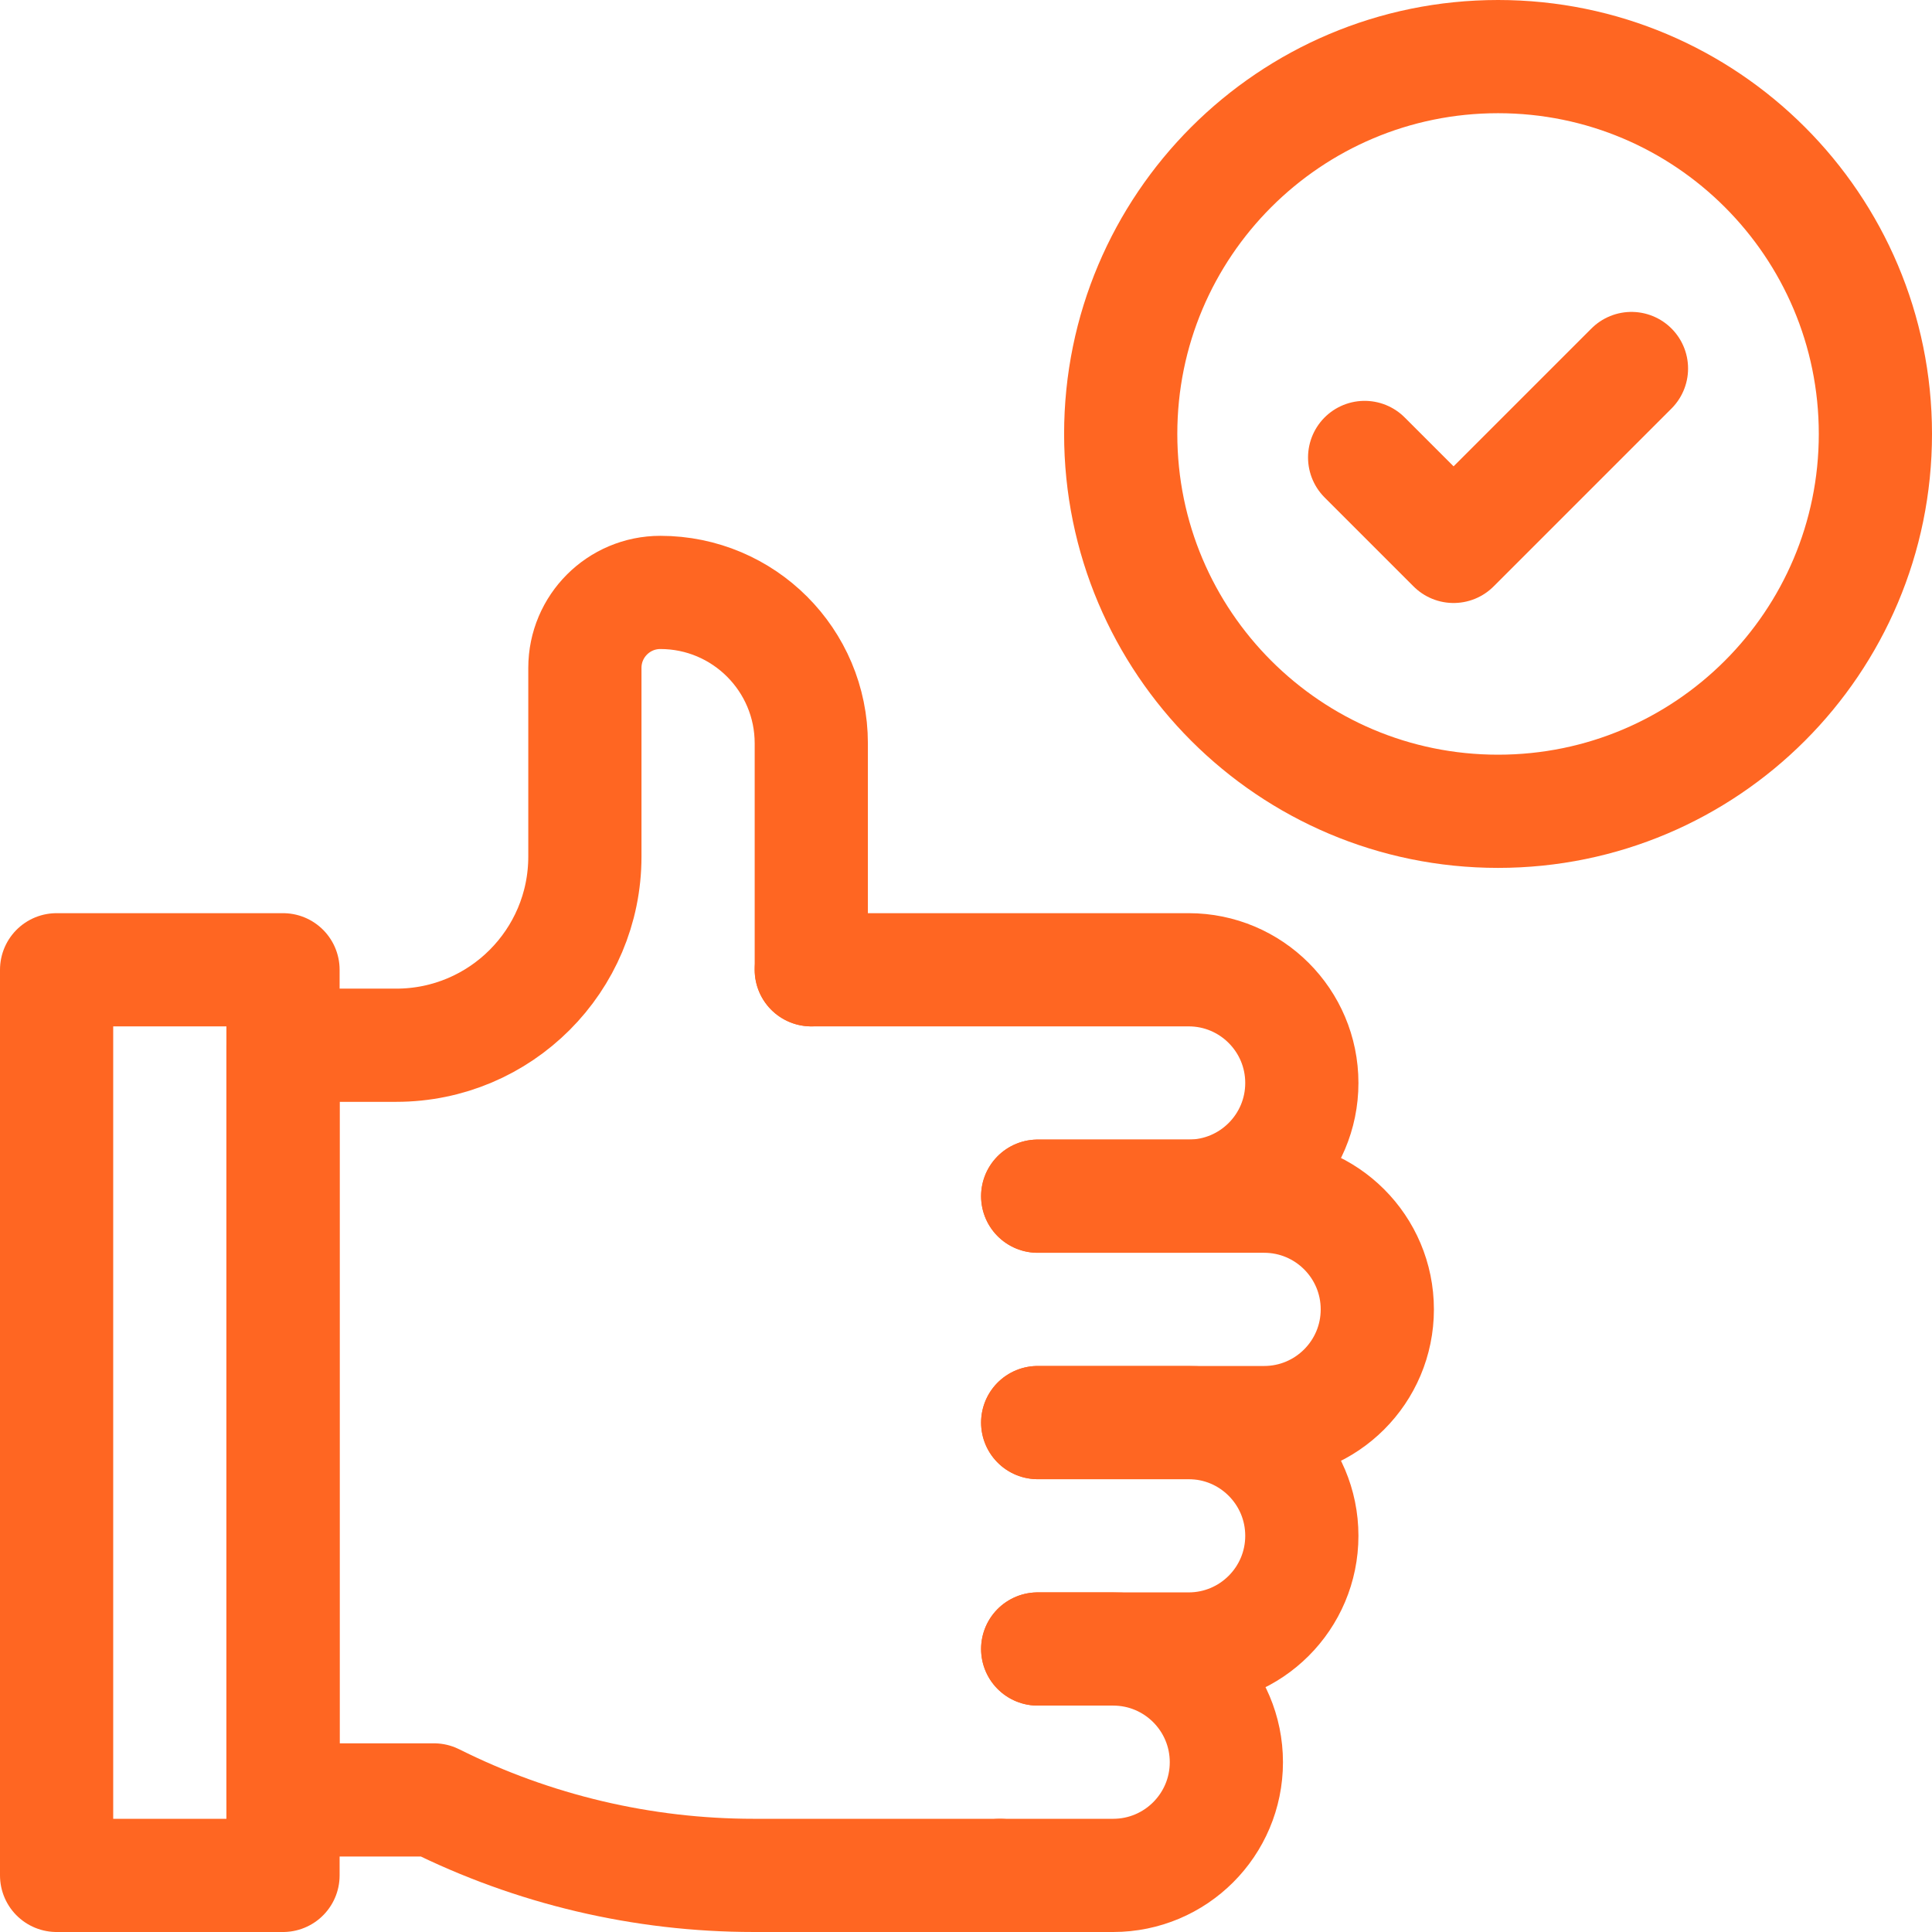 <svg height="682.667" viewBox="0 0 682.667 682.667" width="682.667" xmlns="http://www.w3.org/2000/svg"><g fill="none"><path d="m0 0h682.667v682.667h-682.667z"/><g stroke="#f62" stroke-linecap="round" stroke-linejoin="round" stroke-miterlimit="10" stroke-width="40"><path d="m286.667 342.667v-80c0-29.456-23.879-53.334-53.334-53.334-14.728 0-26.666 11.939-26.666 26.667v66.667c0 36.818-29.848 66.666-66.667 66.666h-40v266.667h53.333c35.074 17.536 73.748 26.667 112.962 26.667h87.038"/><path d="m366.667 582.667h26.666c22.091 0 40 17.909 40 40 0 22.09-17.909 40-40 40h-40"/><path d="m366.667 502.667h53.333c22.091 0 40 17.909 40 40 0 22.09-17.909 40-40 40h-53.333"/><path d="m366.667 422.667h80c22.09 0 40 17.909 40 40 0 22.09-17.91 40-40 40h-80"/><path d="m286.667 342.667h133.333c22.091 0 40 17.909 40 40 0 22.09-17.909 40-40 40h-53.333"/><path d="m100 662.667h-80v-320h80z"/><path d="m662.667 153.333c0 73.639-59.695 133.334-133.334 133.334-73.638 0-133.333-59.695-133.333-133.334 0-73.638 59.695-133.333 133.333-133.333 73.639 0 133.334 59.695 133.334 133.333z"/><path d="m576.474 130.212-62.855 62.855-31.426-31.428"/></g></g></svg>